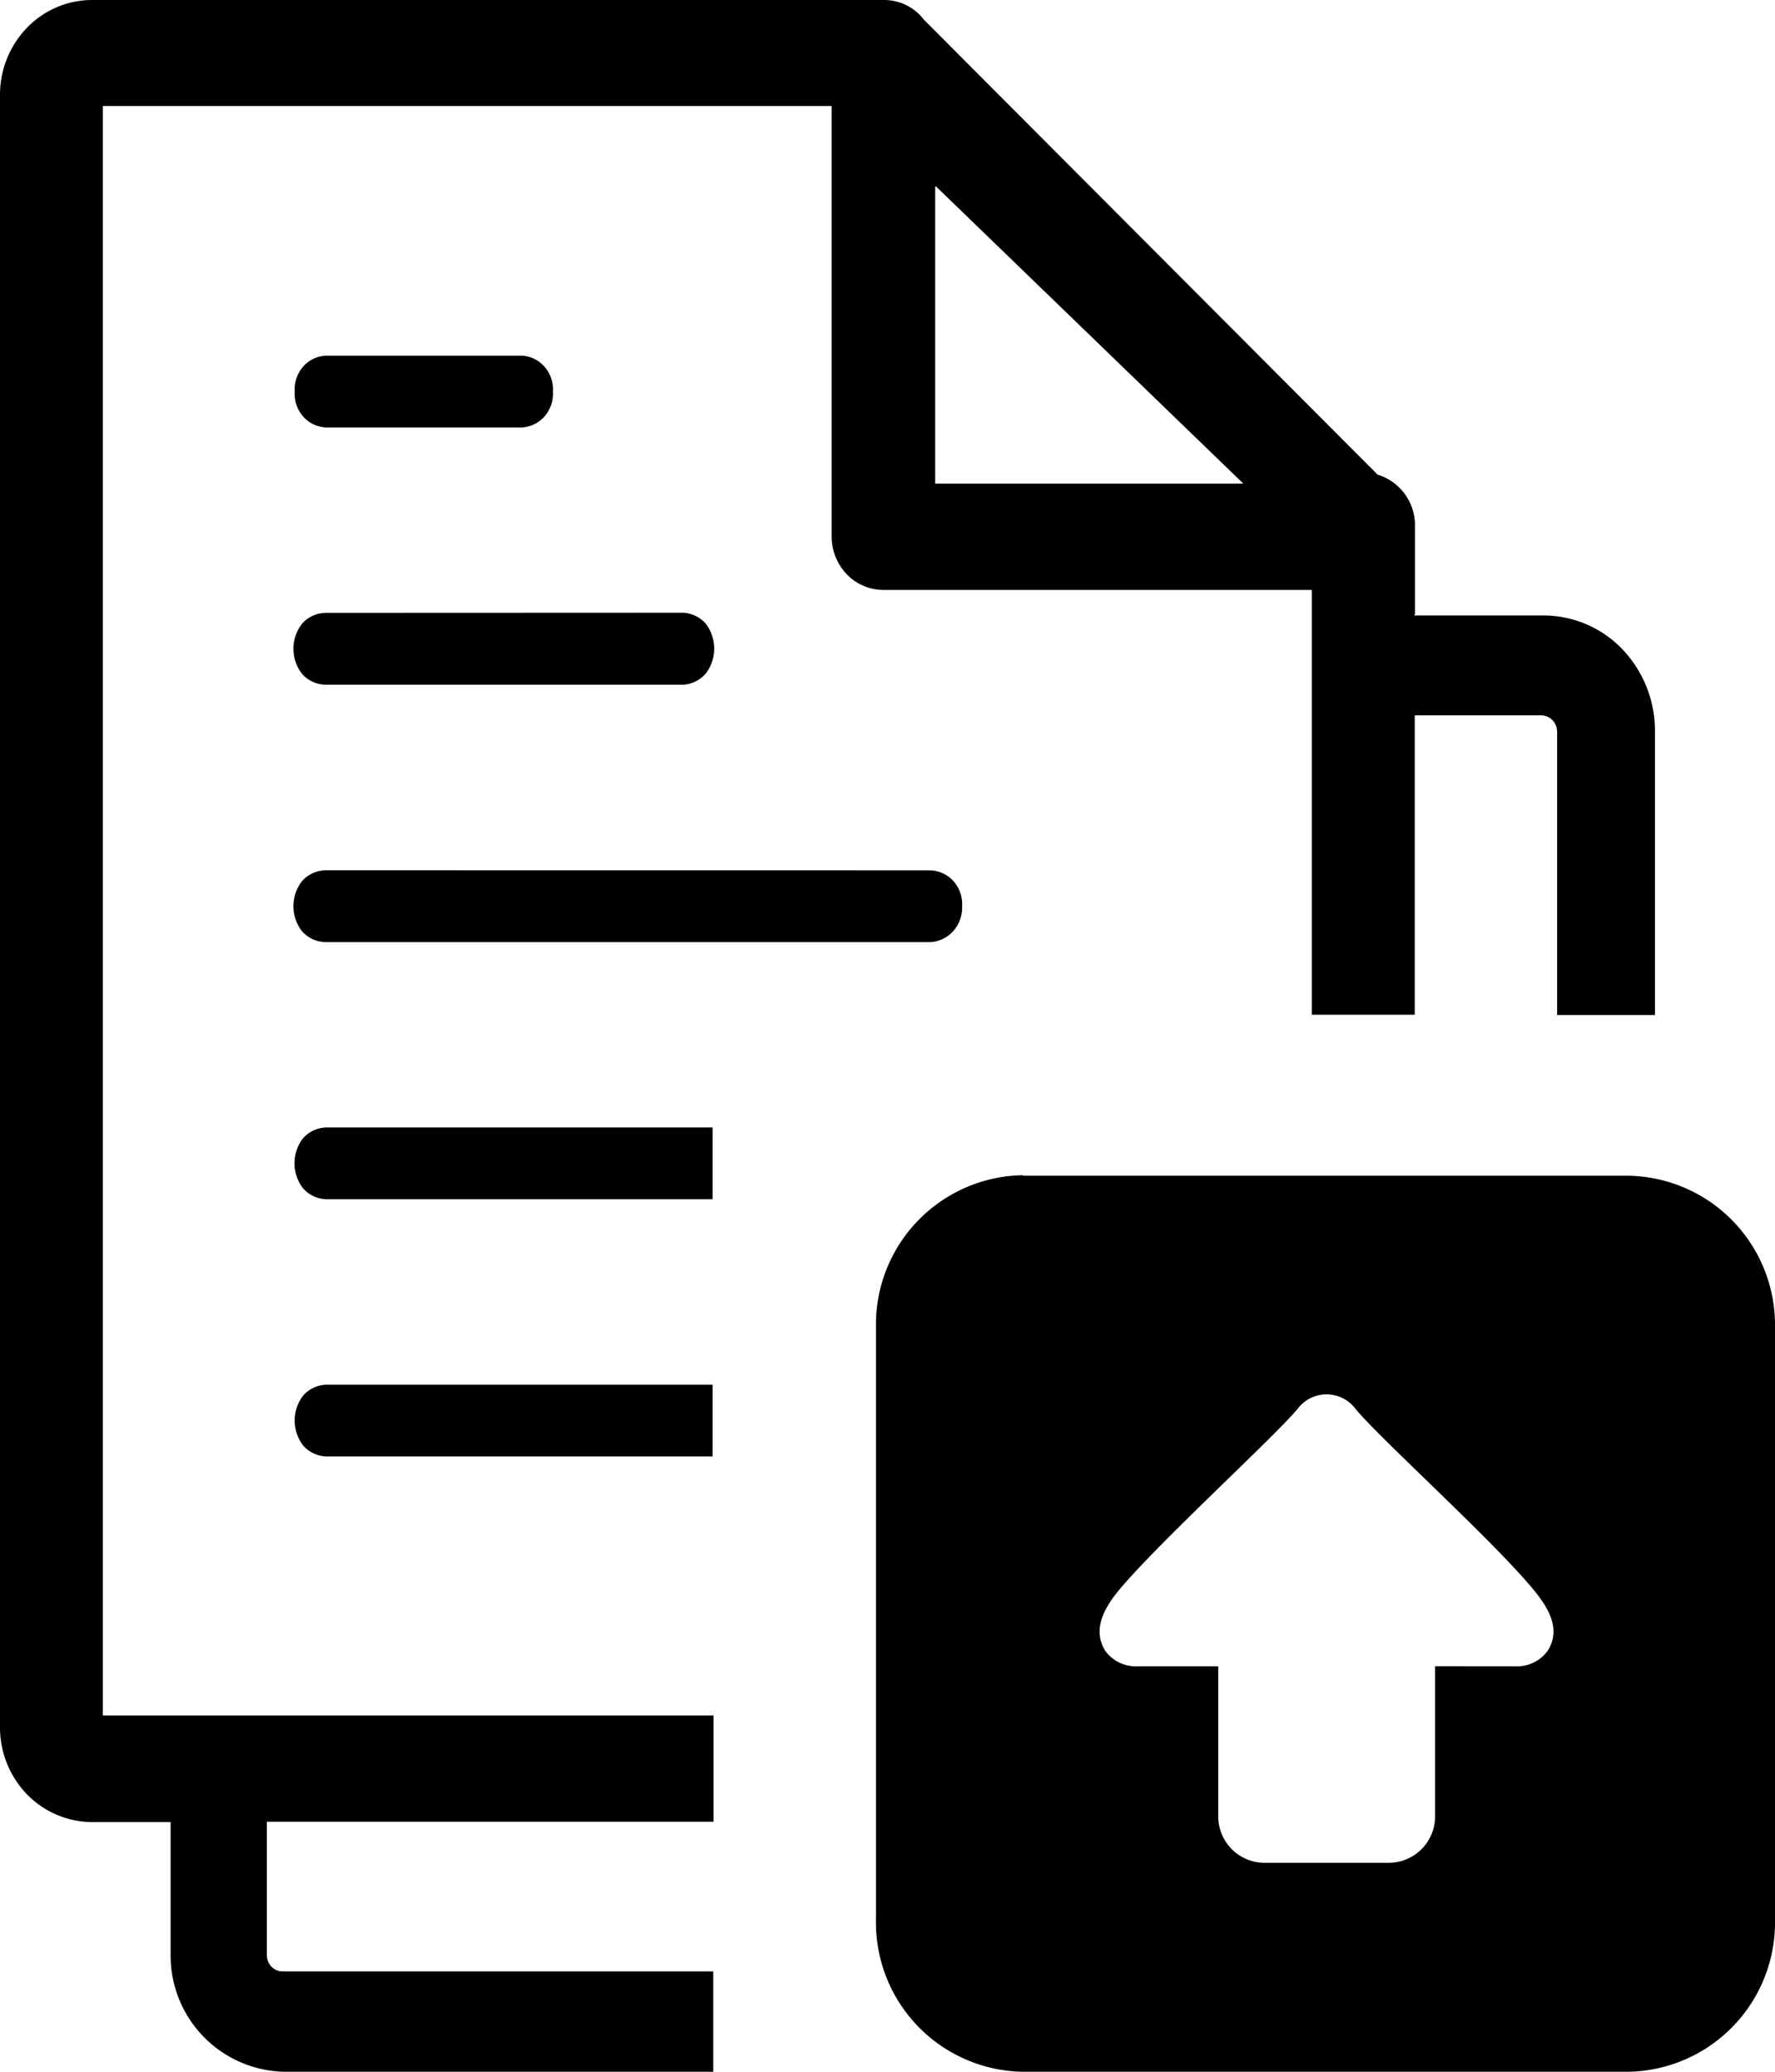 <svg xmlns="http://www.w3.org/2000/svg" width="24" height="28" viewBox="0 0 24 28">
  <path id="upload-files" d="M13.839,15.89h8.186a2.018,2.018,0,0,1,1.985,2.05v8.007A2.018,2.018,0,0,1,22.025,28H13.839a2.018,2.018,0,0,1-1.985-2.05V17.933a2.018,2.018,0,0,1,1.985-2.05Zm5.293-7.572H20.87a1.48,1.48,0,0,1,1.076.456,1.6,1.6,0,0,1,.441,1.112v3.832H21.064V9.891A.232.232,0,0,0,21,9.732a.217.217,0,0,0-.157-.064H19.139v4.046H17.747V7.973H11.963a.688.688,0,0,1-.5-.208.734.734,0,0,1-.208-.514V1.433H1.4V23.184H9.658v1.437H3.618v1.8a.232.232,0,0,0,.062.159.217.217,0,0,0,.154.064h5.82V28H3.843a1.57,1.57,0,0,1-1.526-1.574v-1.8H1.256a1.239,1.239,0,0,1-.882-.376,1.3,1.3,0,0,1-.364-.911V1.287A1.3,1.3,0,0,1,.374.376,1.222,1.222,0,0,1,1.256,0H11.963A.673.673,0,0,1,12.5.264l6.137,6.151a.714.714,0,0,1,.505.683V8.3ZM4.418,15.238a.435.435,0,0,0-.312.147.554.554,0,0,0,0,.673.435.435,0,0,0,.315.15H9.645v-.97Zm0,3.476a.435.435,0,0,0-.311.15.555.555,0,0,0,0,.67.435.435,0,0,0,.311.15H9.645v-.97Zm0-10.431a.435.435,0,0,0-.322.144.551.551,0,0,0,0,.683.435.435,0,0,0,.322.144H9.246A.436.436,0,0,0,9.555,9.1a.556.556,0,0,0,0-.668.436.436,0,0,0-.309-.151Zm0-3.476a.435.435,0,0,0-.311.15.465.465,0,0,0-.112.335.465.465,0,0,0,.112.335.435.435,0,0,0,.311.15H7.065a.436.436,0,0,0,.309-.151.465.465,0,0,0,.112-.334.465.465,0,0,0-.112-.334.436.436,0,0,0-.309-.151Zm0,6.955a.435.435,0,0,0-.322.144.551.551,0,0,0,0,.683.435.435,0,0,0,.322.144h8.16a.446.446,0,0,0,.319-.147.476.476,0,0,0,.122-.338.465.465,0,0,0-.119-.341.435.435,0,0,0-.322-.144ZM12.666,2.52l4.155,4.016H12.655V2.52Zm7.831,20a.51.51,0,0,0,.441-.212c.221-.353-.084-.7-.3-.948-.613-.695-2-1.952-2.3-2.319a.489.489,0,0,0-.783,0c-.313.376-1.777,1.711-2.36,2.385-.2.228-.441.558-.243.882a.51.51,0,0,0,.441.212h1.089V24.54a.628.628,0,0,0,.615.636h1.7a.628.628,0,0,0,.617-.636V22.519Z" transform="translate(-0.01 0)" fill-rule="evenodd"/>
</svg>
